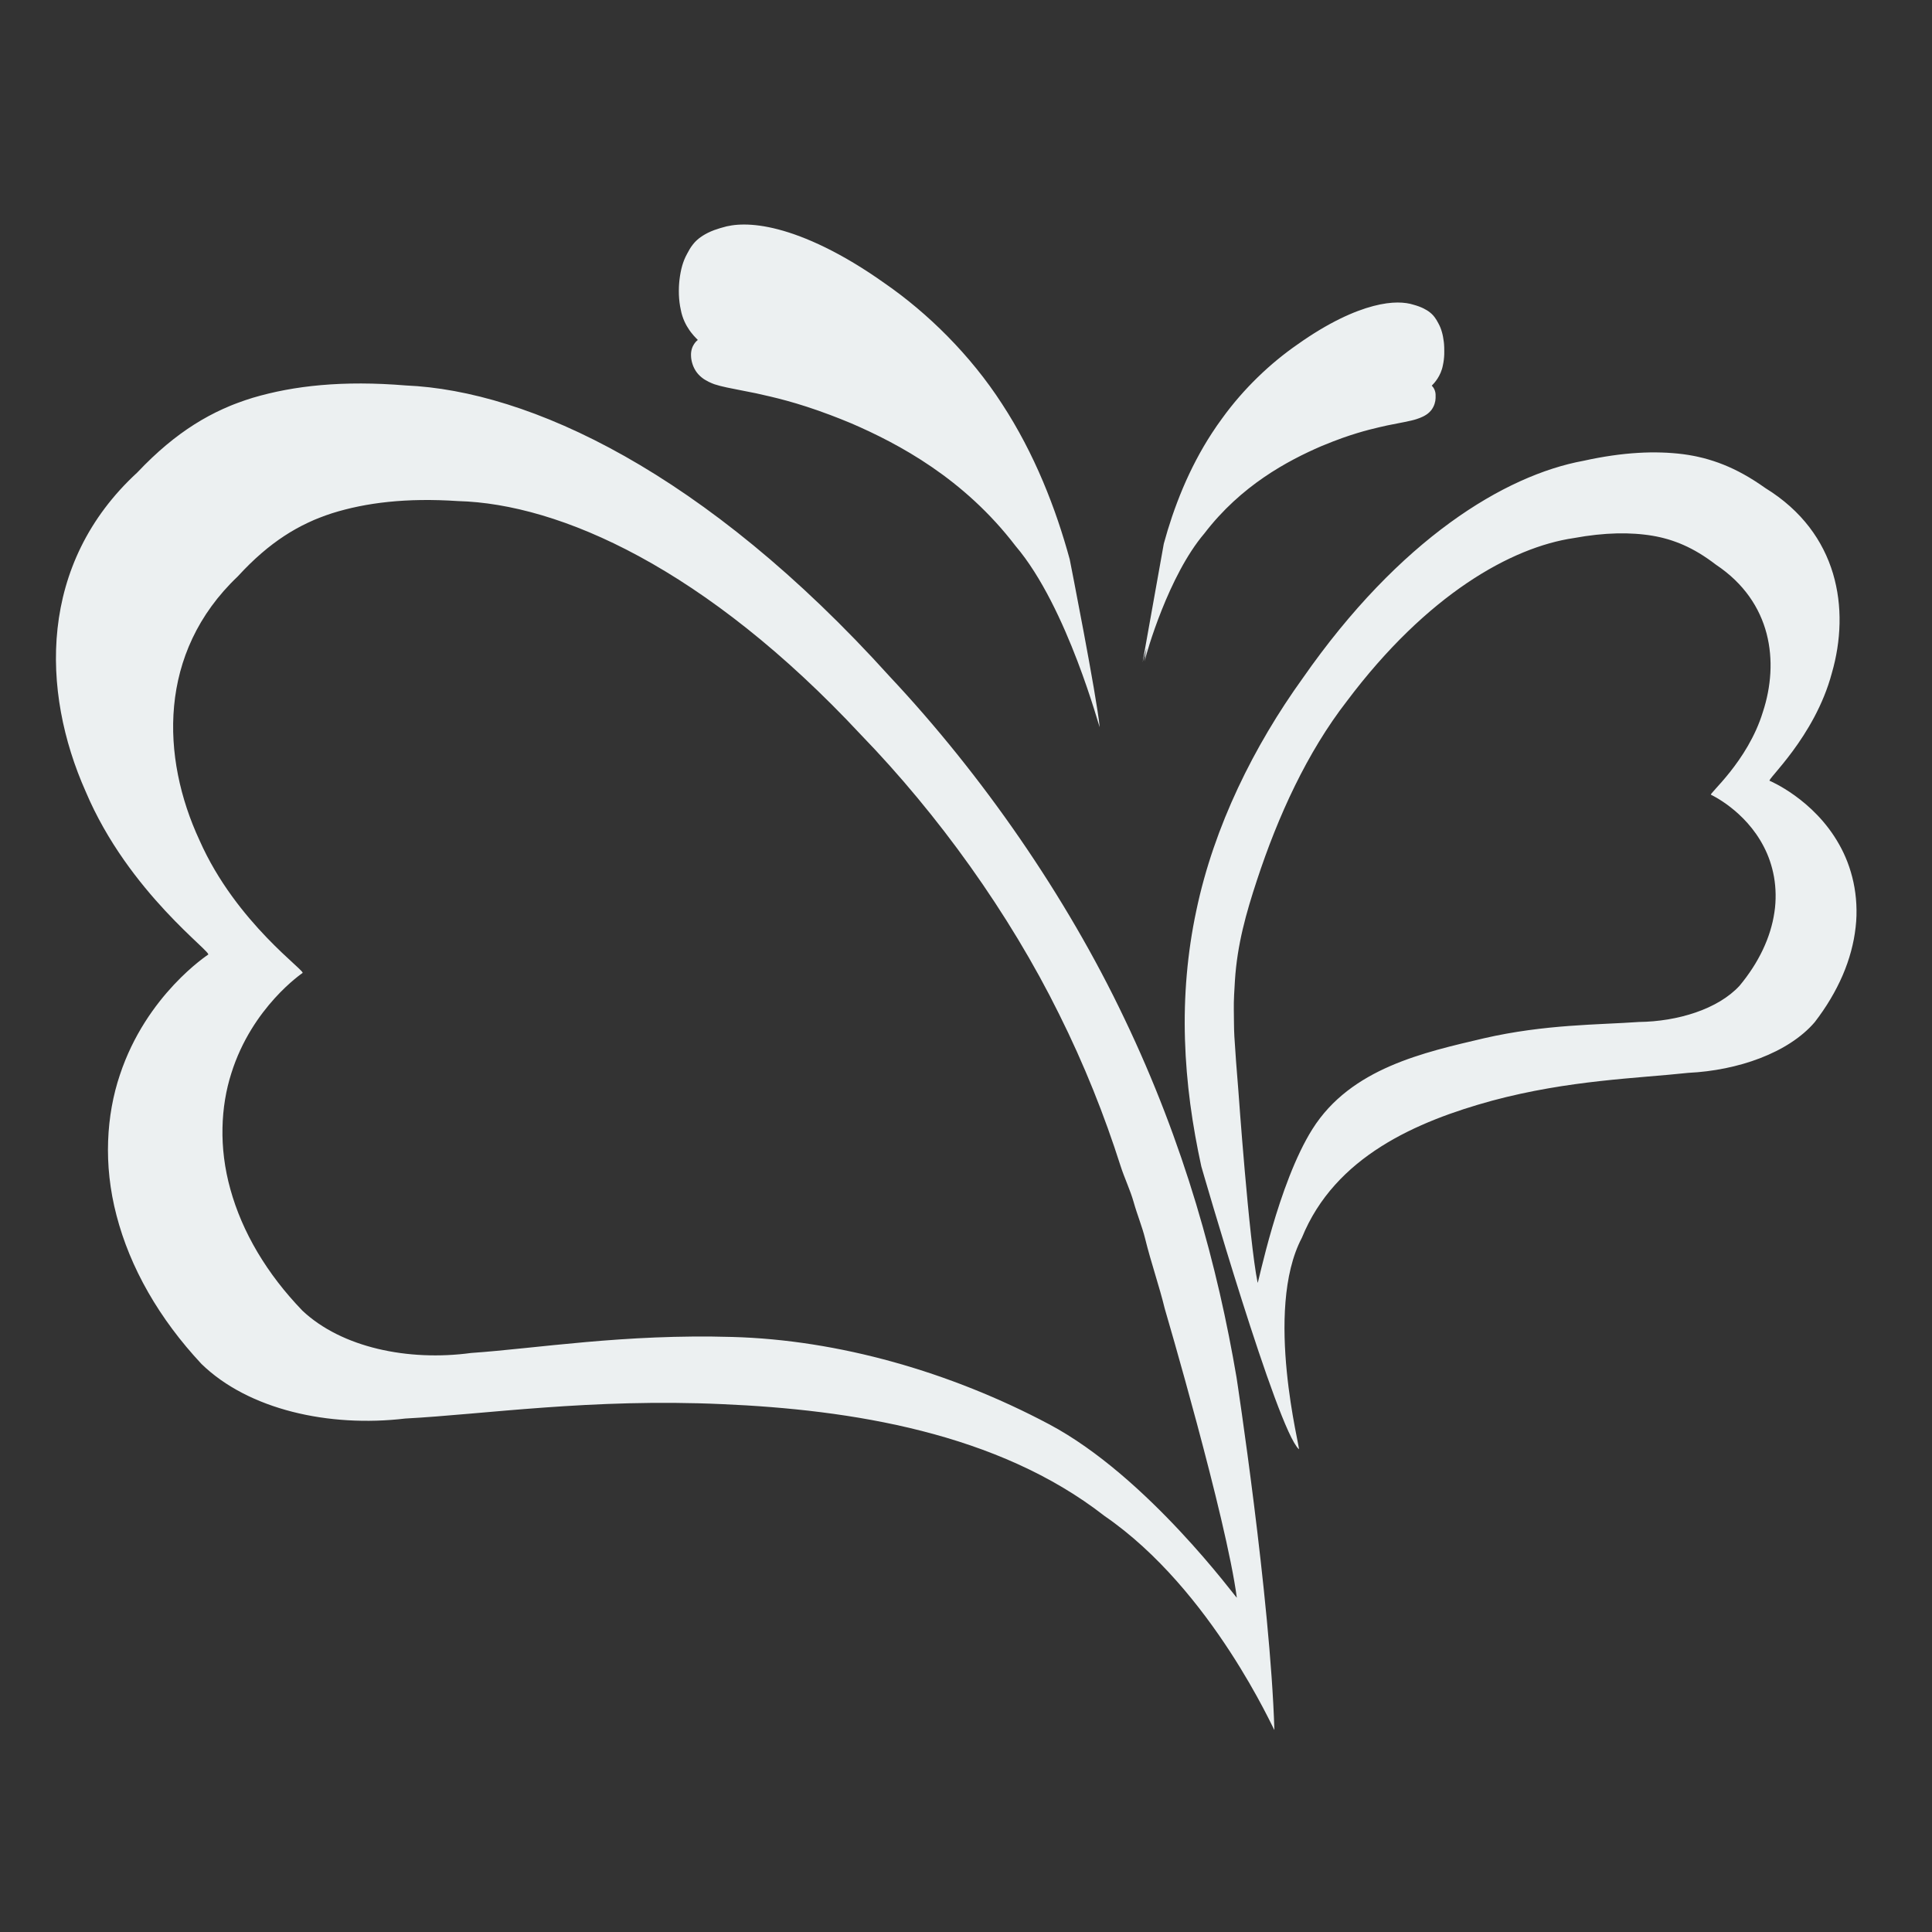 <?xml version="1.0" standalone="no"?><!DOCTYPE svg PUBLIC "-//W3C//DTD SVG 1.1//EN" "http://www.w3.org/Graphics/SVG/1.1/DTD/svg11.dtd"><svg width="200" height="200" viewBox="0 0 200 200" version="1.1" xmlns="http://www.w3.org/2000/svg" xmlns:xlink="http://www.w3.org/1999/xlink"><rect x="0" y="0" width="200" height="200" fill="#333333" stroke="none"/><defs><style type="text/css"><![CDATA[
@font-face { font-family: ifont; src: url(http://at.alicdn.com/t/font_1442373896_4754455.eot?#iefix) format(embedded-opentype), url(http://at.alicdn.com/t/font_1442373896_4754455.woff) format(woff), url(http://at.alicdn.com/t/font_1442373896_4754455.ttf) format(truetype), url(http://at.alicdn.com/t/font_1442373896_4754455.svg#ifont) format(svg); }

]]></style></defs><g class="transform-group"><g transform="scale(0.195, 0.195)"><path d="M656.436 731.203c-2.45-14.398-5.393-29.391-8.932-44.804-1.78-7.718-3.707-15.528-5.793-23.429-2.088-7.9-4.339-15.879-6.758-23.932-9.687-32.186-22.246-65.35-37.946-98.12-31.129-65.522-75.768-129.637-124.594-181.679C374.073 250.317 280.795 207.396 215.354 204.62c-16.588-1.369-31.437-1.352-44.858-0.177-6.709 0.584-13.065 1.458-19.108 2.589-3.022 0.565-5.965 1.194-8.829 1.893-2.871 0.688-5.662 1.44-8.386 2.251-2.748 0.839-5.435 1.751-8.069 2.741-0.662 0.238-1.318 0.494-1.97 0.752-0.338 0.131-0.655 0.264-0.981 0.387-0.326 0.134-0.655 0.266-0.981 0.399-1.299 0.539-2.59 1.095-3.862 1.677-1.281 0.584-2.554 1.186-3.827 1.812-1.262 0.629-2.517 1.282-3.773 1.955-2.51 1.352-5.001 2.809-7.485 4.382-9.923 6.294-19.778 14.379-30.373 25.578-52.548 48.347-51.16 115.936-27.351 169.385 22.834 54.023 68.416 86.109 64.884 86.605 0.212-0.071-32.673 21.131-46.76 63.816-3.56 10.55-5.779 22.384-6.23 34.994-0.23 6.302-0.009 12.808 0.716 19.433 0.362 3.317 0.855 6.665 1.477 10.035 0.308 1.685 0.653 3.374 1.034 5.068 0.38 1.7 0.796 3.404 1.244 5.109 0.442 1.695 0.92 3.405 1.424 5.109 0.503 1.712 1.043 3.421 1.617 5.126 1.142 3.418 2.421 6.831 3.819 10.244 2.81 6.812 6.122 13.592 9.933 20.251 3.81 6.657 8.104 13.207 12.84 19.567 2.36 3.181 4.844 6.32 7.424 9.403 1.29 1.538 2.607 3.067 3.95 4.586 1.334 1.522 2.703 3.023 4.092 4.504 24.921 24.219 67.587 33.787 108.178 28.964 42.109-2.236 98.855-10.802 168.326-7.638 68.226 2.945 146.22 15.135 202.892 59.37 57.269 39.329 90.205 114.682 90.17 113.565C674.384 848.383 656.436 731.203 656.436 731.203zM556.89 756.065c-52.369-27.788-111.782-44.774-168.078-46.314-57.327-1.699-104.004 6.104-138.702 8.498-33.408 4.508-68.715-2.831-89.582-22.469-1.162-1.201-2.313-2.422-3.43-3.658-1.129-1.239-2.234-2.485-3.317-3.738-2.171-2.505-4.259-5.059-6.248-7.653-3.985-5.179-7.612-10.534-10.839-15.966-3.232-5.447-6.049-10.99-8.459-16.57-1.193-2.801-2.296-5.595-3.28-8.395-0.495-1.403-0.961-2.805-1.401-4.21-0.438-1.399-0.852-2.801-1.243-4.196-0.393-1.397-0.756-2.799-1.089-4.198-0.338-1.389-0.644-2.777-0.919-4.158-0.558-2.773-1.009-5.534-1.349-8.258-0.685-5.455-0.952-10.817-0.842-16.019 0.206-10.402 1.882-20.19 4.68-28.931 11.059-35.385 37.897-53.297 37.722-53.234 2.911-0.451-35.096-26.32-54.63-70.57-20.328-43.763-22.355-99.479 20.344-140.031 8.593-9.375 16.608-16.167 24.713-21.487 2.025-1.33 4.062-2.562 6.116-3.711 1.025-0.569 2.051-1.125 3.084-1.662 1.042-0.532 2.084-1.047 3.134-1.542 1.041-0.499 2.099-0.975 3.162-1.437 0.268-0.115 0.538-0.224 0.805-0.342 0.264-0.101 0.528-0.219 0.805-0.328 0.534-0.223 1.07-0.443 1.613-0.648 2.159-0.85 4.363-1.638 6.617-2.364 2.238-0.706 4.526-1.363 6.885-1.967 2.355-0.612 4.774-1.169 7.257-1.674 4.97-1.014 10.199-1.815 15.722-2.386 11.054-1.143 23.297-1.352 36.994-0.437 53.997 1.435 131.474 35.61 213.988 124.143 40.941 42.28 78.588 94.569 105.106 148.188 13.38 26.816 24.163 53.996 32.576 80.415 2.1 6.607 5.187 12.921 7.02 19.405 1.812 6.496 4.529 13.083 6.099 19.419 3.119 12.663 7.575 25.427 10.375 37.016 0 0 32.809 111.606 38.292 153.566C656.704 849.075 609.521 783.994 556.89 756.065zM985.473 480.011c-0.204-4.005-0.723-7.869-1.516-11.593-1.591-7.44-4.256-14.266-7.647-20.208-13.544-24.099-36.939-33.714-36.8-33.692-2.329 0.021 23.869-23.063 32.971-57.238 2.449-8.465 3.884-17.346 4.077-26.283 0.098-4.451-0.135-8.925-0.7-13.359-0.286-2.223-0.662-4.437-1.124-6.634-0.456-2.197-1.012-4.377-1.654-6.542-5.192-17.311-16.447-33.376-35.892-45.347-7.988-5.692-15.178-9.604-22.233-12.436-1.754-0.701-3.511-1.348-5.273-1.916-0.873-0.296-1.75-0.565-2.629-0.815-0.882-0.263-1.766-0.513-2.653-0.738-0.88-0.226-1.761-0.443-2.665-0.633-0.225-0.058-0.438-0.105-0.661-0.149-0.234-0.057-0.454-0.103-0.673-0.147-0.452-0.09-0.906-0.184-1.352-0.273-1.796-0.341-3.623-0.647-5.483-0.886-1.836-0.233-3.701-0.429-5.63-0.575-1.922-0.15-3.878-0.262-5.886-0.318-4.003-0.126-8.183-0.067-12.56 0.204-4.387 0.26-8.965 0.727-13.771 1.419-4.802 0.69-9.82 1.607-15.094 2.775-41.754 7.675-97.572 41.491-149.11 115.506-25.668 35.665-47.034 78.391-56.431 123.285-4.796 22.461-6.723 45.533-6.021 68.476 0.175 5.739 0.498 11.462 0.975 17.15 0.476 5.704 1.087 11.374 1.833 17.008 1.502 11.26 3.51 22.356 5.863 33.144 0 0 40.322 139.953 51.79 150.135 1.175 1.043-18.819-73.583 1.609-112.245 17.533-43.157 61.083-61.83 100.985-72.767 40.918-10.979 77.315-11.857 104.185-14.774 26.15-1.245 53.068-10.552 67.067-26.895 0.758-0.991 1.516-2.007 2.241-2.997 0.738-1.007 1.45-2.023 2.144-3.04 1.393-2.033 2.709-4.092 3.944-6.171 2.482-4.154 4.647-8.378 6.489-12.626 1.837-4.259 3.33-8.545 4.477-12.813 0.573-2.139 1.063-4.26 1.473-6.378 0.193-1.07 0.37-2.121 0.533-3.173 0.158-1.052 0.293-2.111 0.416-3.155 0.116-1.043 0.22-2.085 0.3-3.128 0.062-1.034 0.121-2.068 0.156-3.093C985.598 484.025 985.572 482.009 985.473 480.011zM942.506 479.451c-0.057 0.816-0.125 1.626-0.205 2.431-0.095 0.82-0.208 1.63-0.326 2.454-0.119 0.82-0.262 1.648-0.415 2.463-0.157 0.824-0.328 1.648-0.507 2.485-0.387 1.661-0.829 3.299-1.34 4.977-1.02 3.308-2.32 6.634-3.883 9.932-1.563 3.286-3.378 6.543-5.448 9.741-1.035 1.595-2.125 3.176-3.274 4.733-0.581 0.785-1.167 1.56-1.768 2.33-0.61 0.758-1.228 1.533-1.85 2.292-11.462 12.452-32.878 19.002-53.459 19.248-21.199 1.524-49.817 1.182-82.285 8.662-31.661 7.466-70.558 15.765-90.987 48.145-18.346 29.075-28.879 82.849-29.122 81.639-4.613-22.665-10.227-102.014-10.227-102.014-0.884-10.413-1.667-21.136-2.124-28.764-0.267-4.479-0.192-9.762-0.29-14.249-0.096-4.758 0.301-10.77 0.578-15.275 1.213-19.365 6.024-36.138 11.627-53.19 11.251-34.273 26.649-67.986 47.824-95.283 42.586-56.708 87.399-81.7 120.427-86.554 4.17-0.771 8.149-1.35 11.935-1.755 3.81-0.409 7.403-0.646 10.863-0.729 3.446-0.086 6.734-0.015 9.881 0.2 1.571 0.096 3.106 0.24 4.608 0.413 1.514 0.169 2.98 0.375 4.411 0.614 1.46 0.234 2.884 0.528 4.284 0.848 0.351 0.081 0.703 0.164 1.062 0.253 0.162 0.041 0.338 0.082 0.513 0.135 0.175 0.041 0.347 0.083 0.519 0.135 0.709 0.173 1.4 0.37 2.076 0.569 0.695 0.205 1.38 0.427 2.063 0.656 0.687 0.226 1.364 0.457 2.044 0.719 1.371 0.495 2.732 1.051 4.089 1.65 5.468 2.427 11.004 5.707 17.122 10.406 14.944 9.948 23.329 22.891 26.926 36.643 0.438 1.715 0.815 3.443 1.114 5.183 0.297 1.742 0.533 3.495 0.691 5.244 0.32 3.503 0.377 7.022 0.173 10.515-0.404 7.024-1.782 13.961-3.946 20.545-8.115 26.592-29.343 43.986-27.528 44.043-0.099-0.029 18.009 8.19 27.972 27.502 2.498 4.765 4.397 10.215 5.444 16.106 0.509 2.936 0.805 5.999 0.853 9.148C942.645 476.265 942.612 477.851 942.506 479.451zM567.877 296.902c-1.805-6.582-3.866-13.415-6.217-20.346-1.182-3.475-2.436-6.977-3.773-10.481-1.332-3.514-2.739-7.028-4.221-10.541-5.94-14.077-13.166-28.028-21.673-41.048-16.844-26.1-39.602-48.377-62.228-64.019-23.094-16.438-42.387-24.958-56.575-28.67-7.142-1.876-13.094-2.583-18.008-2.602 0 0 0 0 0 0l0 0c-2.454-0.011-4.653 0.155-6.61 0.446-1.95 0.28-3.669 0.693-5.152 1.161-0.396 0.106-0.781 0.214-1.153 0.324-1.118 0.328-2.135 0.67-3.066 1.012-1.243 0.467-2.354 0.941-3.338 1.43-0.996 0.497-1.875 0.983-2.675 1.494-0.393 0.246-0.776 0.494-1.13 0.756-0.363 0.247-0.696 0.508-1.027 0.757-0.321 0.257-0.63 0.526-0.932 0.796-0.072 0.072-0.143 0.135-0.226 0.209-0.033 0.029-0.074 0.06-0.105 0.102-0.043 0.031-0.073 0.061-0.115 0.104-0.135 0.135-0.277 0.278-0.425 0.414-0.134 0.145-0.272 0.292-0.405 0.434-0.131 0.146-0.269 0.302-0.404 0.447-0.257 0.311-0.519 0.623-0.766 0.945-1.005 1.306-1.938 2.819-2.902 4.726-1.131 2.041-1.981 4.166-2.623 6.424-0.321 1.131-0.591 2.294-0.818 3.505-0.228 1.203-0.426 2.456-0.579 3.752-0.044 0.332-0.075 0.653-0.105 0.972-0.031 0.333-0.062 0.654-0.085 0.989-0.029 0.332-0.05 0.661-0.07 0.994-0.021 0.333-0.032 0.663-0.052 1.005-0.054 1.336-0.054 2.706-0.013 4.064 0.106 2.726 0.428 5.442 1.008 8.003 0.838 4.54 2.742 8.176 4.589 10.834 0.264 0.38 0.526 0.739 0.785 1.079 2.064 2.716 3.841 4.137 3.654 4.154-0.063-0.061-3.897 2.769-3.596 8.389 0.029 1.356 0.291 2.858 0.777 4.352 0.239 0.745 0.539 1.492 0.913 2.228 0.177 0.362 0.383 0.727 0.599 1.079 0.105 0.174 0.221 0.352 0.334 0.516 0.112 0.177 0.237 0.355 0.362 0.519 0.127 0.177 0.26 0.342 0.396 0.51 0.124 0.164 0.271 0.32 0.404 0.486 0.291 0.321 0.591 0.63 0.912 0.941 0.633 0.603 1.348 1.172 2.124 1.702 0.225 0.148 0.47 0.29 0.707 0.434 0.594 0.361 1.211 0.712 1.885 1.039 0.479 0.228 0.968 0.445 1.473 0.663 0.259 0.101 0.519 0.217 0.789 0.32 0.27 0.103 0.537 0.208 0.818 0.311 1.78 0.598 3.999 1.147 6.575 1.702 4.293 0.924 9.575 1.865 15.464 3.079 0.305 0.07 0.615 0.139 0.93 0.211 8.202 1.85 20.149 4.401 38.457 11.302 3.52 1.327 7.277 2.815 11.286 4.49 24.953 10.812 59.629 29.138 87.079 65.033 27.816 32.664 44.841 98.136 44.65 96.061C582.303 369.96 567.877 296.902 567.877 296.902zM606.567 351.628c-0.048 0.221-0.075 0.371-0.078 0.436L606.567 351.628zM607.591 350.237c-0.048 0.221-0.075 0.371-0.078 0.436L607.591 350.237zM766.69 184.264c-0.006-0.236-0.017-0.476-0.04-0.714-0.01-0.238-0.021-0.477-0.04-0.713-0.021-0.228-0.04-0.467-0.062-0.698-0.02-0.238-0.049-0.465-0.074-0.692-0.112-0.934-0.244-1.813-0.416-2.686-0.158-0.861-0.357-1.689-0.59-2.49-0.449-1.614-1.05-3.128-1.852-4.58-0.697-1.367-1.361-2.435-2.072-3.37-0.184-0.228-0.363-0.455-0.55-0.672-0.095-0.104-0.188-0.219-0.287-0.32-0.096-0.106-0.193-0.211-0.295-0.303-0.09-0.104-0.196-0.207-0.296-0.299-0.03-0.031-0.058-0.051-0.087-0.082-0.025-0.024-0.055-0.044-0.073-0.074-0.05-0.042-0.103-0.094-0.158-0.144-0.213-0.189-0.433-0.375-0.669-0.561-0.227-0.189-0.467-0.362-0.728-0.551-0.259-0.174-0.526-0.361-0.807-0.539-0.573-0.353-1.194-0.705-1.898-1.056-0.717-0.341-1.49-0.683-2.385-1.016-0.887-0.334-1.884-0.651-3.005-0.953-1.055-0.344-2.28-0.633-3.682-0.831-1.388-0.208-2.949-0.32-4.7-0.32-3.505 0.012-7.745 0.518-12.836 1.856-10.112 2.64-23.86 8.714-40.32 20.431-14.225 9.831-28.503 23.336-39.913 39.148-1.894 2.565-3.723 5.185-5.455 7.87-6.064 9.277-11.211 19.219-15.455 29.252-1.06 2.498-2.055 5.006-3.006 7.516-0.945 2.498-1.843 4.995-2.689 7.462-1.673 4.945-3.15 9.817-4.42 14.5l-11.26 62.991c0.226-1.042 0.952-3.765 2.135-7.609l-1.111 6.219c0.103-0.472 0.31-1.298 0.614-2.407l-0.614 3.43c1.049-4.833 12.79-45.764 31.744-68.027 19.567-25.584 44.281-38.644 62.056-46.346 4.194-1.752 7.98-3.205 11.436-4.442 11.056-3.891 18.462-5.415 23.67-6.601 6.704-1.38 12.312-2.26 15.698-3.399 0.204-0.075 0.387-0.156 0.58-0.228 0.017-0.006 0.034-0.014 0.051-0.021 0.127-0.04 0.271-0.079 0.392-0.119 0.204-0.075 0.387-0.156 0.58-0.228 0.188-0.073 0.375-0.147 0.56-0.23 0.365-0.143 0.716-0.311 1.053-0.466 0.671-0.331 1.281-0.675 1.845-1.058 0.561-0.372 1.069-0.776 1.517-1.214 0.233-0.206 0.442-0.434 0.639-0.662 0.112-0.114 0.205-0.23 0.298-0.352 0.09-0.116 0.188-0.239 0.281-0.353 0.096-0.125 0.178-0.25 0.256-0.375 0.084-0.123 0.166-0.248 0.237-0.374 0.158-0.25 0.305-0.506 0.43-0.767 0.266-0.519 0.477-1.046 0.652-1.583 0.352-1.069 0.53-2.136 0.551-3.113 0.017-0.317 0.01-0.617-0.007-0.909 0.001-0.038 0.006-0.077 0.007-0.115 0.157-2.901-1.235-4.749-2.03-5.533 1.344-1.358 4.836-5.075 5.905-10.866 0.405-1.827 0.639-3.765 0.715-5.701 0.02-0.617 0.021-1.226 0.012-1.833C766.727 185.648 766.724 184.951 766.69 184.264zM607.591 351.26c-0.048 0.221-0.075 0.371-0.078 0.436L607.591 351.26z" fill="#ecf0f1"></path></g></g></svg>